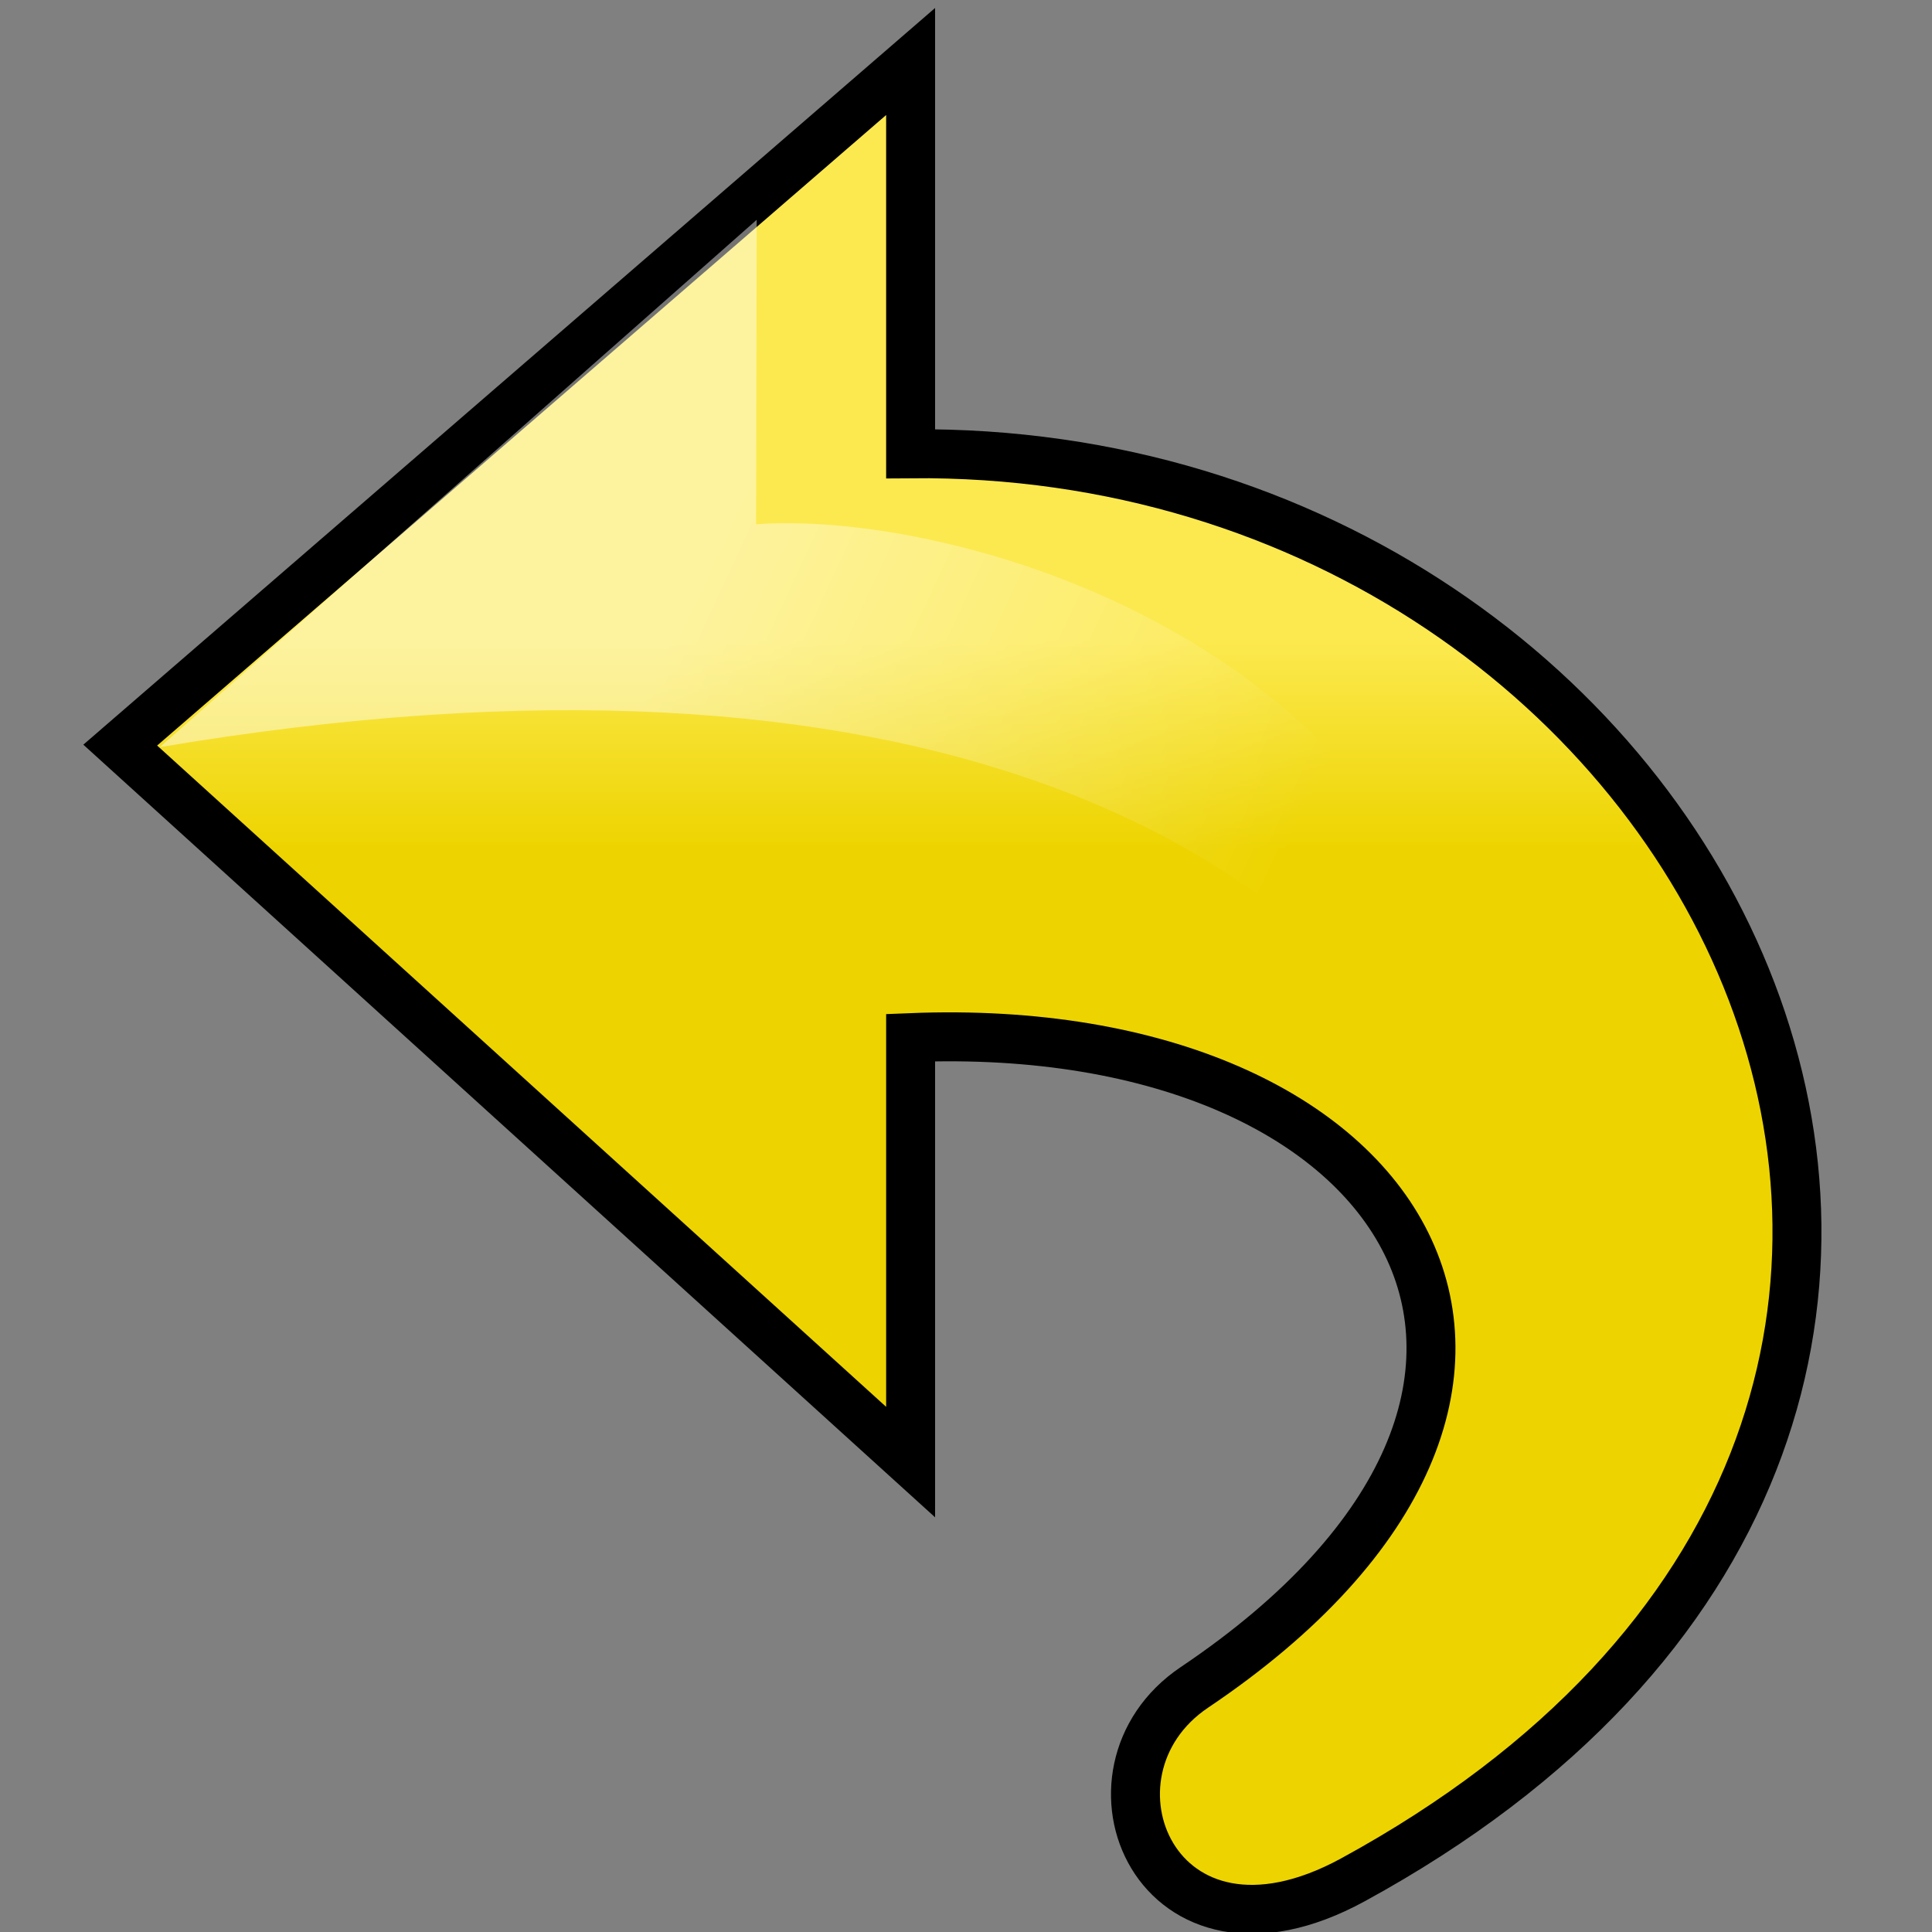 <?xml version="1.0" encoding="UTF-8" standalone="no"?>
<!DOCTYPE svg PUBLIC "-//W3C//DTD SVG 1.1//EN" "http://www.w3.org/Graphics/SVG/1.1/DTD/svg11.dtd">
<svg width="30px" height="30px" version="1.1" xmlns="http://www.w3.org/2000/svg" xmlns:xlink="http://www.w3.org/1999/xlink" xml:space="preserve" xmlns:serif="http://www.serif.com/" style="fill-rule:evenodd;clip-rule:evenodd;">
    <rect width="100%" height="100%" fill="#808080" stroke="none"/>
    <g id="Layer-1" serif:id="Layer 1">
        <g id="empty-rectangle" serif:id="empty rectangle">
            <rect x="28.279" y="-0.115" width="1.721" height="30.229" style="fill:none;"/>
        </g>
        <g id="path1432">
            <path d="M21.008,29.19C34.092,22.054 26.724,6.927 14.14,7.046L14.14,0.955L1.867,11.57L14.14,22.703L14.14,16.112C21.952,15.798 25.392,21.599 18.546,26.202C16.587,27.52 17.944,30.862 21.008,29.19Z" style="fill:url(#_Linear1);fill-rule:nonzero;stroke:black;stroke-width:0.76px;"/>
        </g>
        <g id="path4920">
            <path d="M2.48,11.602C14.162,9.631 20.677,12.956 23.133,18.175C23.23,10.212 14.969,7.897 11.74,8.141L11.75,3.413L2.48,11.602Z" style="fill:url(#_Linear2);"/>
        </g>
    </g>
    <rect id="outer" x="0" y="0" width="30" height="30" style="fill:none;"/>
    <defs>
        <linearGradient id="_Linear1" x1="0" y1="0" x2="1" y2="0" gradientUnits="userSpaceOnUse" gradientTransform="matrix(-2.01571e-16,-3.256,-3.292,1.99388e-16,14.885,13.178)"><stop offset="0" style="stop-color:rgb(237,212,0);stop-opacity:1"/><stop offset="1" style="stop-color:rgb(252,233,79);stop-opacity:1"/></linearGradient>
        <linearGradient id="_Linear2" x1="0" y1="0" x2="1" y2="0" gradientUnits="userSpaceOnUse" gradientTransform="matrix(9.104,4.316,4.316,-9.104,10.747,9.235)"><stop offset="0" style="stop-color:white;stop-opacity:0.45"/><stop offset="1" style="stop-color:white;stop-opacity:0"/></linearGradient>
    </defs>
</svg>
